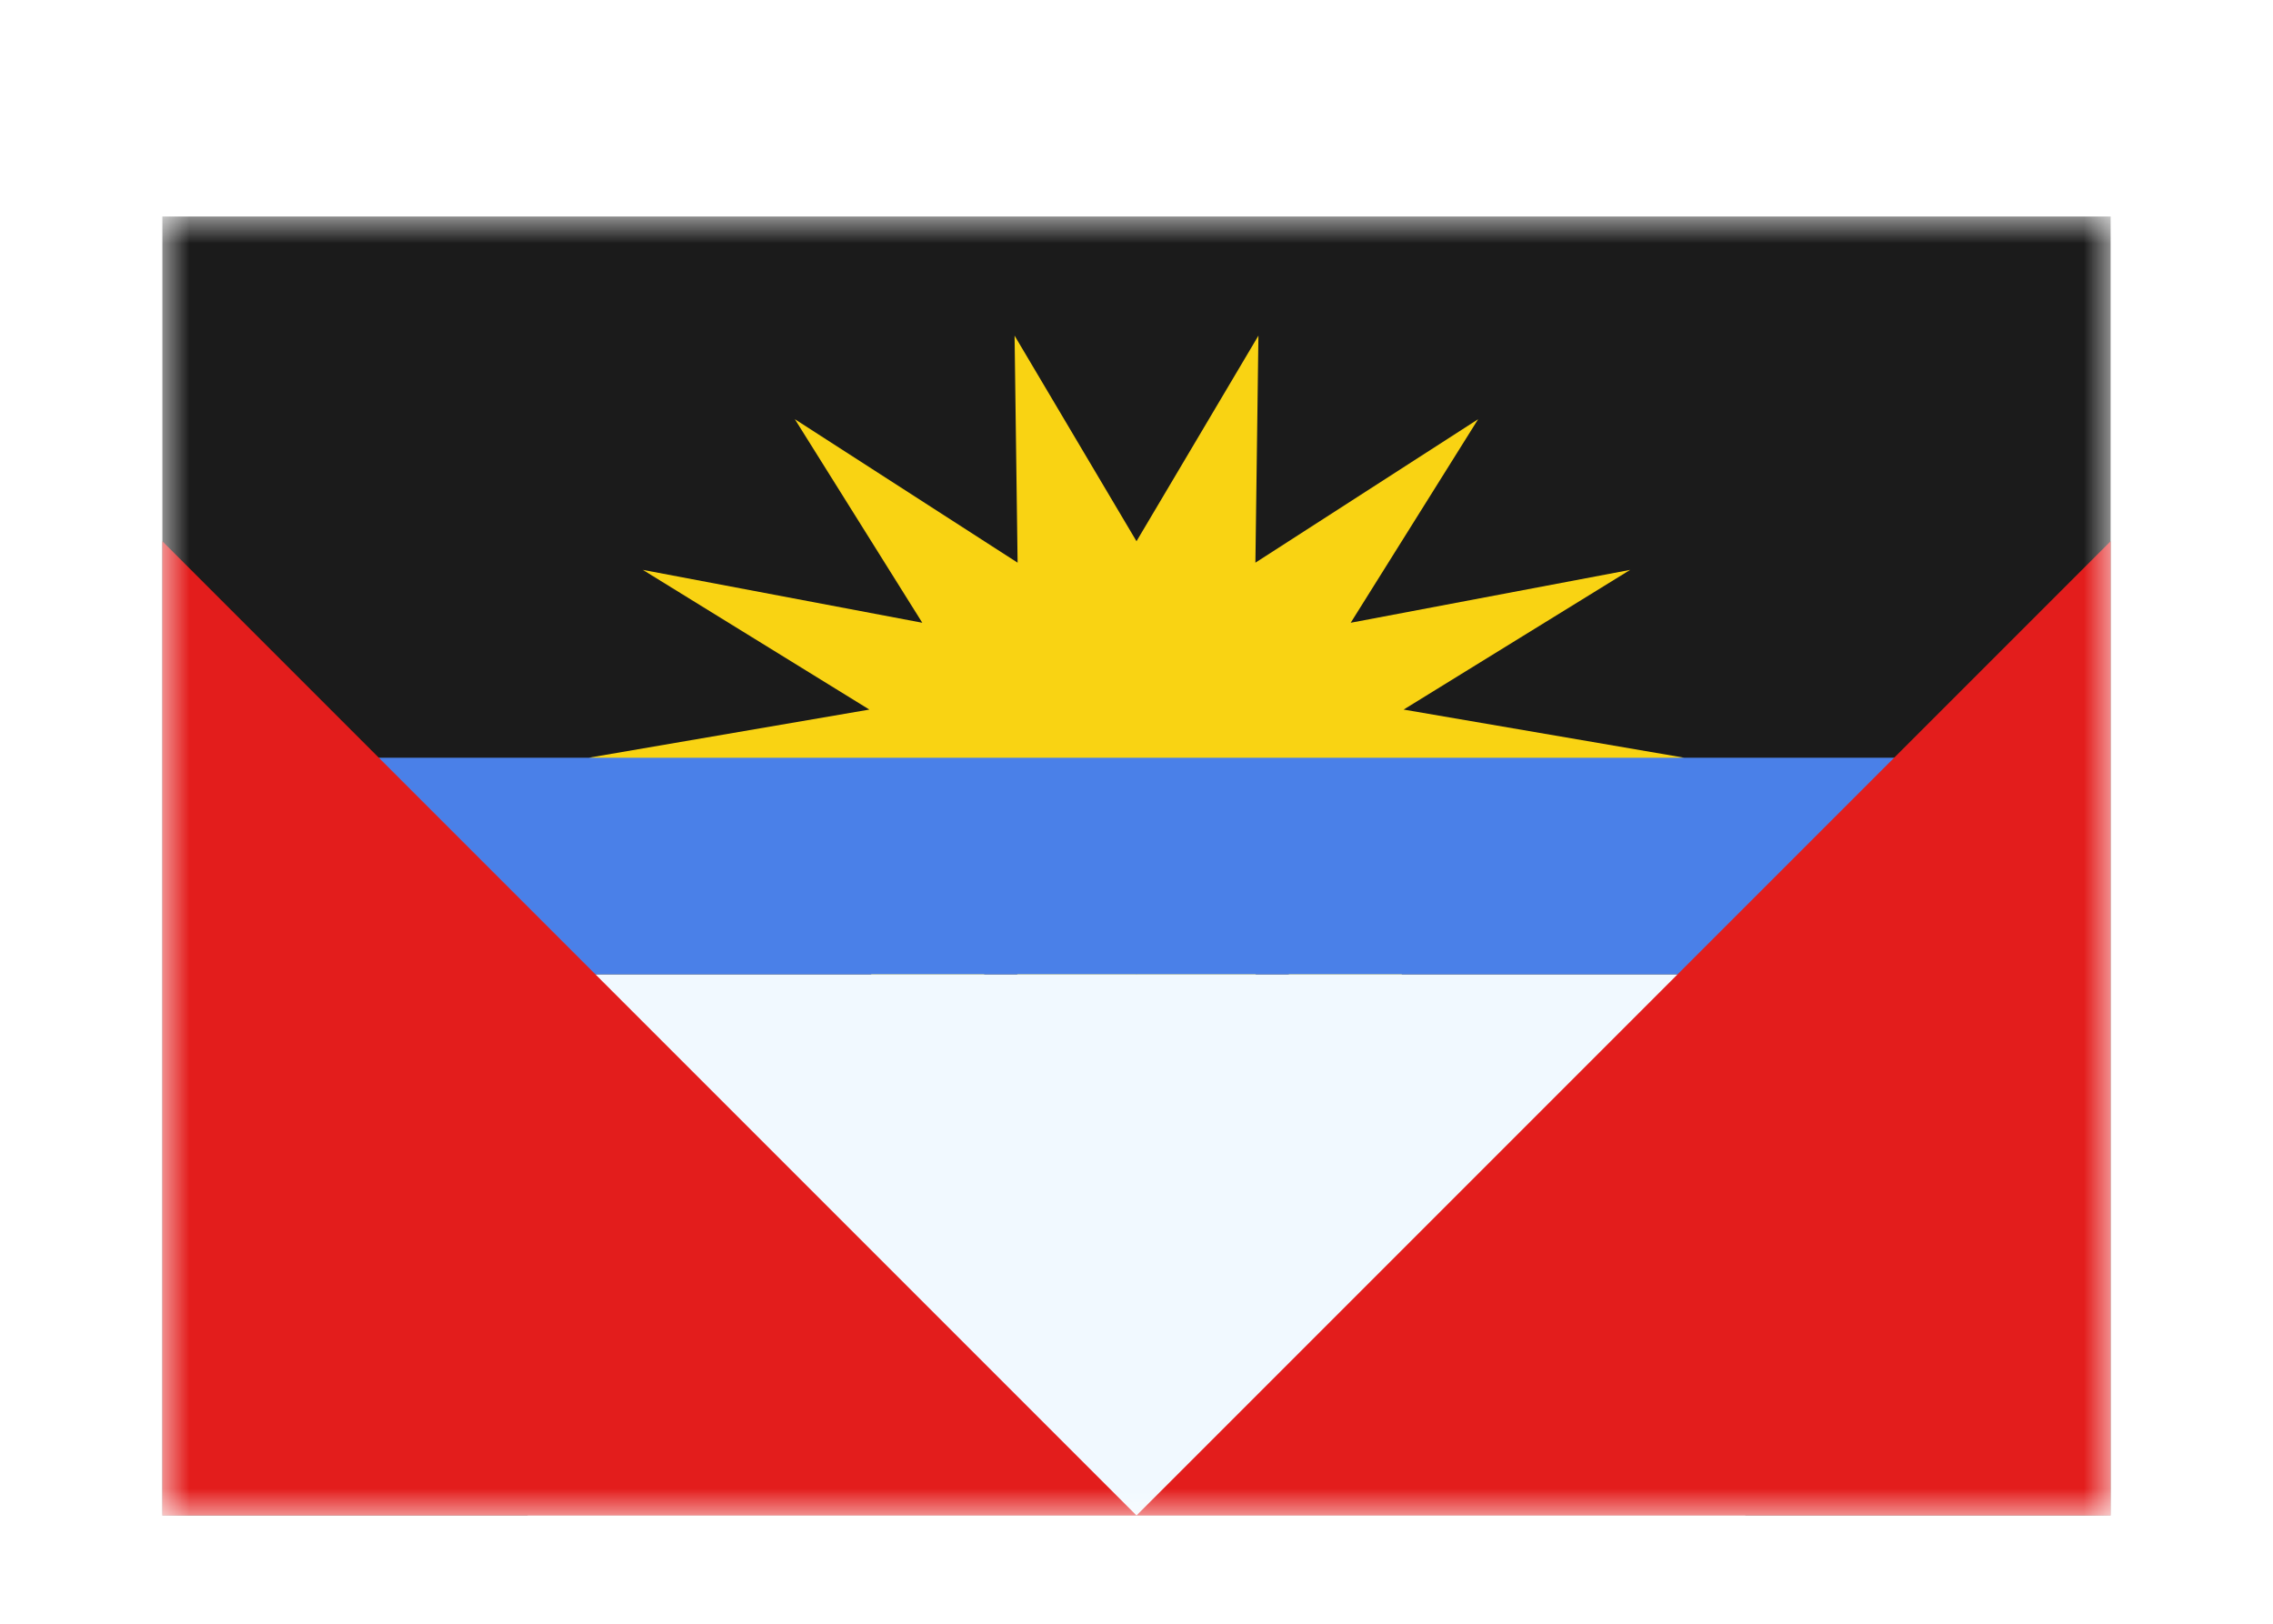 <svg width="42" height="30" viewBox="0 0 42 30" fill="none" xmlns="http://www.w3.org/2000/svg">
<g filter="url(#filter0_dd_5_11572)">
<mask id="mask0_5_11572" style="mask-type:alpha" maskUnits="userSpaceOnUse" x="3" y="2" width="36" height="24">
<rect x="3" y="2" width="36" height="24" fill="white"/>
</mask>
<g mask="url(#mask0_5_11572)">
<path fill-rule="evenodd" clip-rule="evenodd" d="M3 2H39V26H3V2Z" fill="#1B1B1B"/>
<path fill-rule="evenodd" clip-rule="evenodd" d="M21 16L18.747 19.799L18.803 15.604L14.687 18.255L17.042 14.494L11.878 15.471L16.064 12.89L10.875 12L16.064 11.11L11.878 8.529L17.042 9.506L14.687 5.745L18.803 8.396L18.747 4.201L21 8L23.253 4.201L23.197 8.396L27.313 5.745L24.958 9.506L30.122 8.529L25.936 11.11L31.125 12L25.936 12.89L30.122 15.471L24.958 14.494L27.313 18.255L23.197 15.604L23.253 19.799L21 16Z" fill="#F9D313"/>
<rect x="9.75" y="16" width="22.5" height="10" fill="#F1F9FF"/>
<rect x="5.25" y="12" width="31.5" height="4" fill="#4A80E8"/>
<path fill-rule="evenodd" clip-rule="evenodd" d="M3 8L21 26L39 8V26H3V8Z" fill="#E31D1C"/>
</g>
</g>
<defs>
<filter id="filter0_dd_5_11572" x="0" y="0" width="42" height="30" filterUnits="userSpaceOnUse" color-interpolation-filters="sRGB">
<feFlood flood-opacity="0" result="BackgroundImageFix"/>
<feColorMatrix in="SourceAlpha" type="matrix" values="0 0 0 0 0 0 0 0 0 0 0 0 0 0 0 0 0 0 127 0" result="hardAlpha"/>
<feOffset dy="1"/>
<feGaussianBlur stdDeviation="1"/>
<feColorMatrix type="matrix" values="0 0 0 0 0.063 0 0 0 0 0.094 0 0 0 0 0.157 0 0 0 0.06 0"/>
<feBlend mode="normal" in2="BackgroundImageFix" result="effect1_dropShadow_5_11572"/>
<feColorMatrix in="SourceAlpha" type="matrix" values="0 0 0 0 0 0 0 0 0 0 0 0 0 0 0 0 0 0 127 0" result="hardAlpha"/>
<feOffset dy="1"/>
<feGaussianBlur stdDeviation="1.5"/>
<feColorMatrix type="matrix" values="0 0 0 0 0.063 0 0 0 0 0.094 0 0 0 0 0.157 0 0 0 0.1 0"/>
<feBlend mode="normal" in2="effect1_dropShadow_5_11572" result="effect2_dropShadow_5_11572"/>
<feBlend mode="normal" in="SourceGraphic" in2="effect2_dropShadow_5_11572" result="shape"/>
</filter>
</defs>
</svg>
